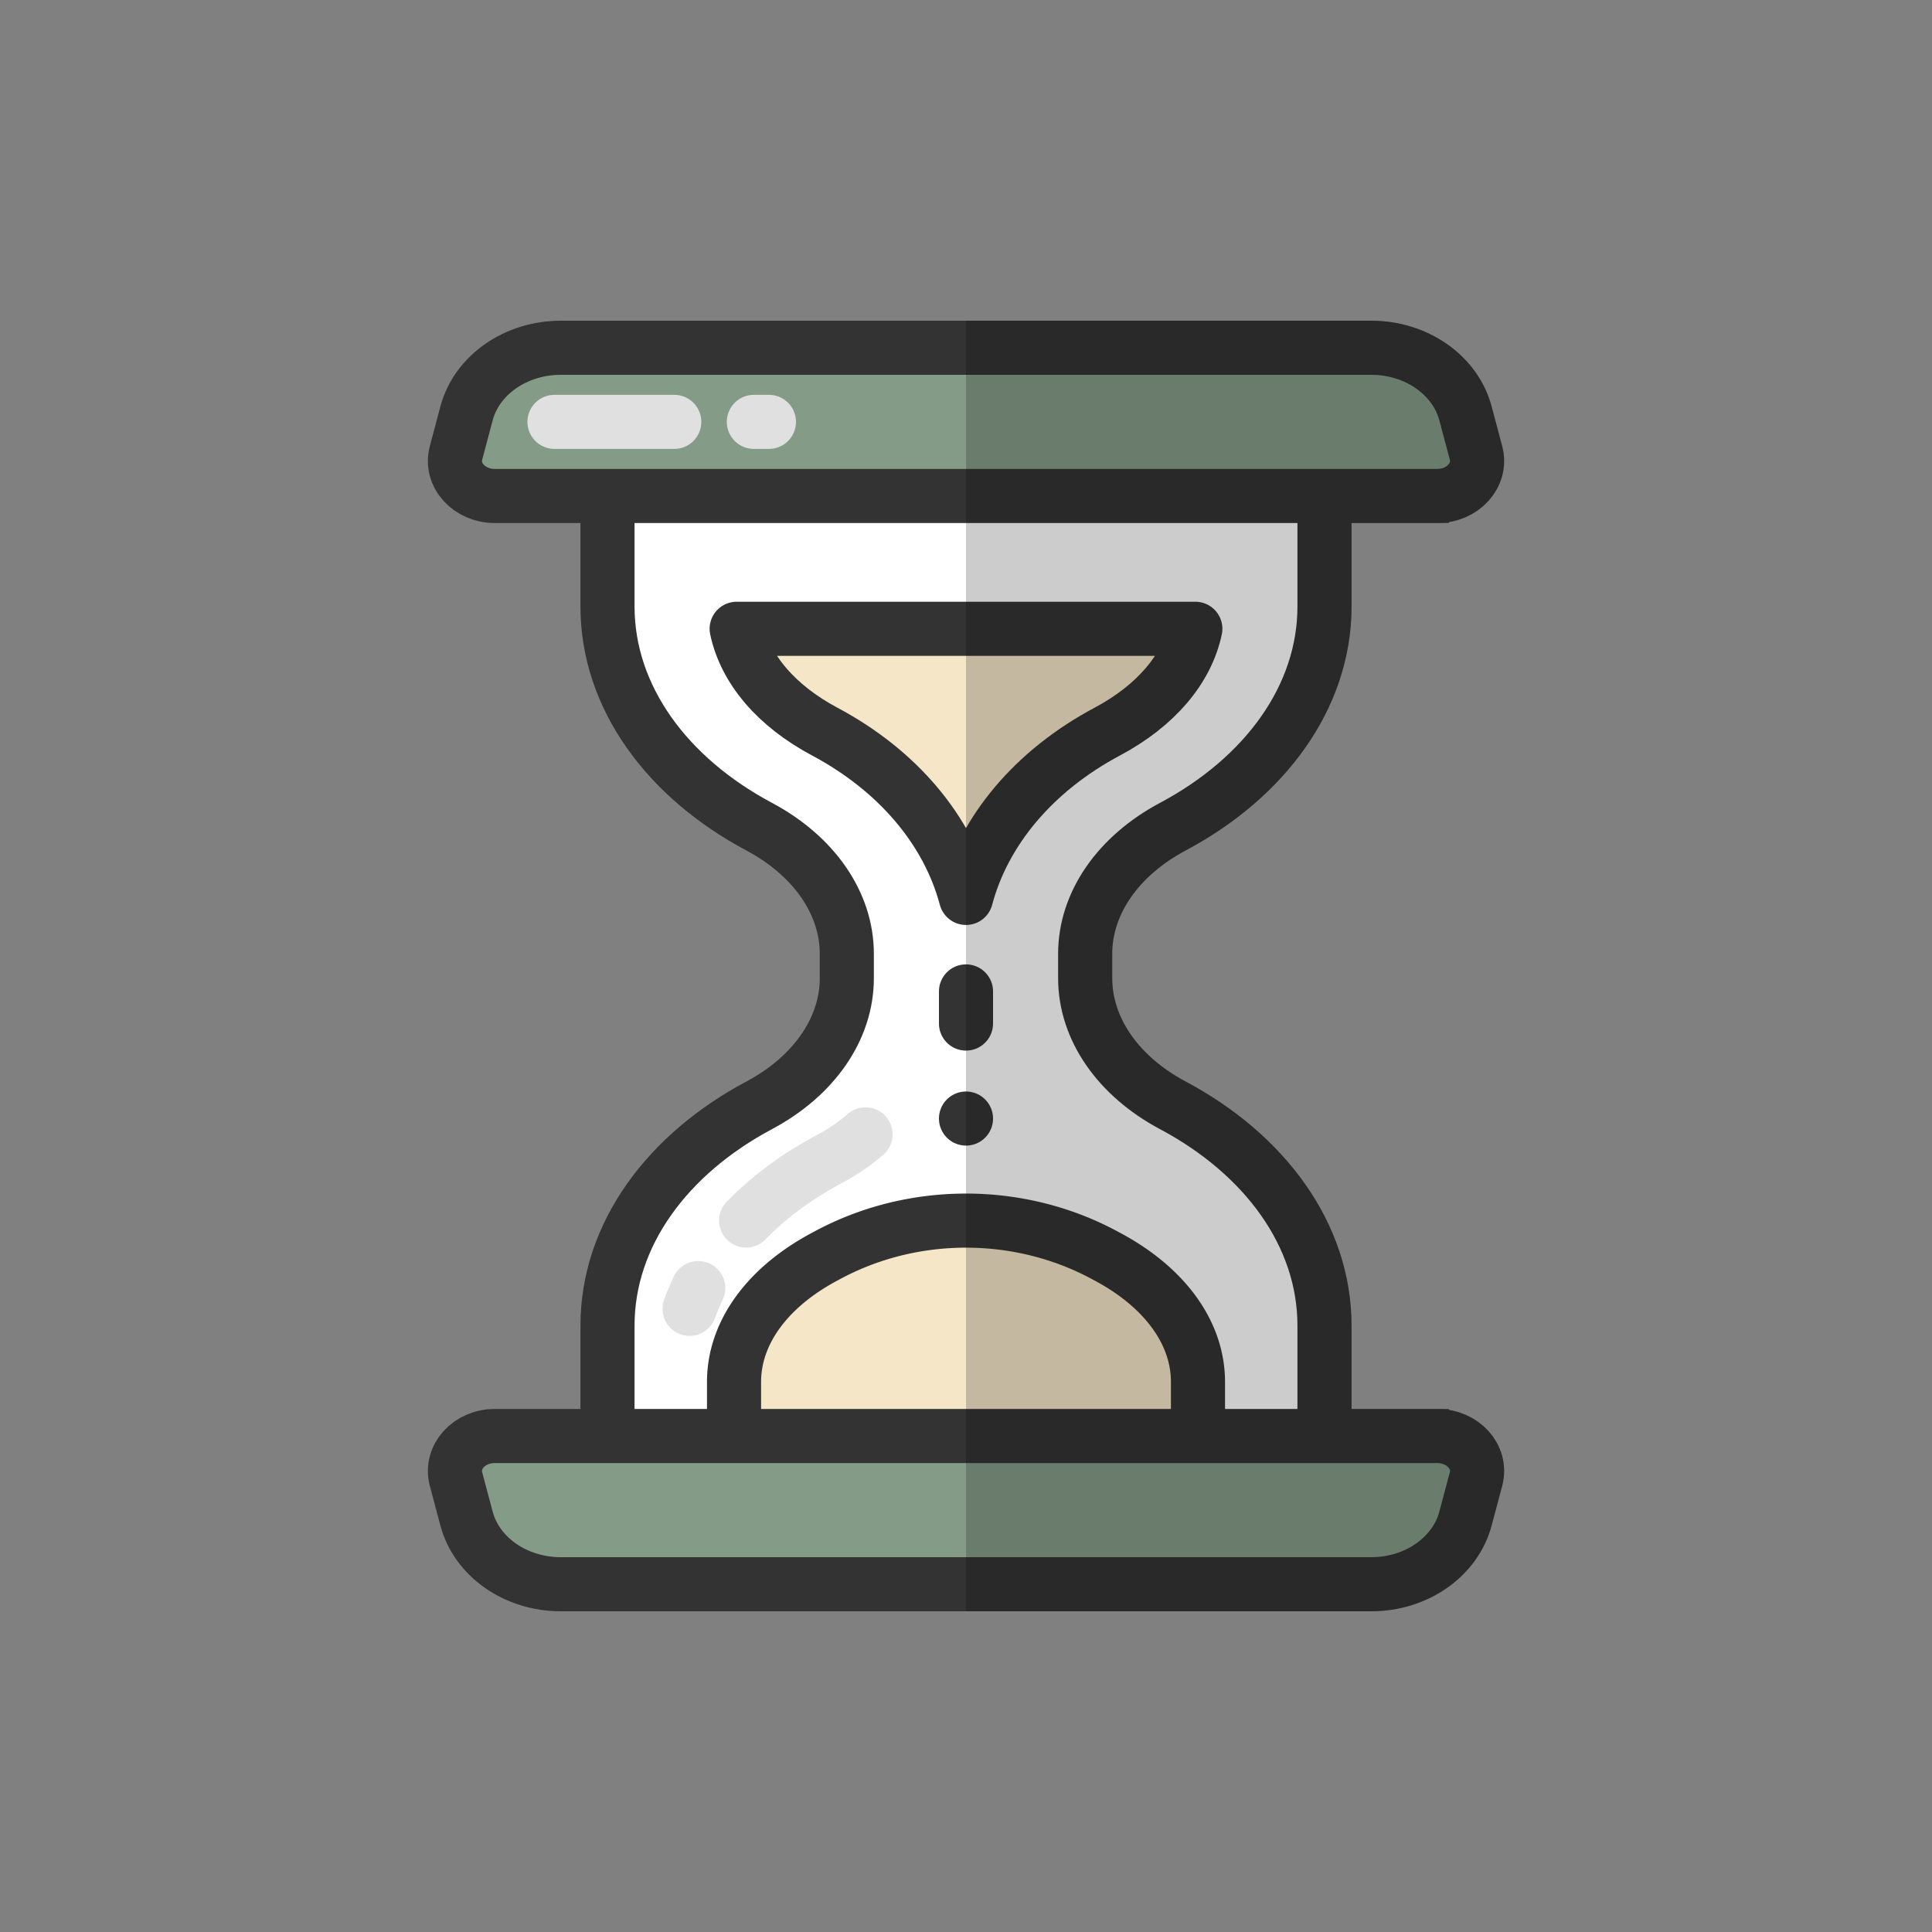 <?xml version="1.0" encoding="utf-8"?><svg xml:space="preserve" viewBox="0 0 100 100" y="0" x="0" xmlns="http://www.w3.org/2000/svg" id="圖層_1" version="1.1" width="200px" height="200px" xmlns:xlink="http://www.w3.org/1999/xlink" style="width:100%;height:100%;animation-play-state:paused" ><rect x="0" y="0" width="100" height="100" fill="#808080" stroke="none"/><g class="ldl-scale" style="transform-origin:50% 50% 0px;transform:rotate(0deg) scale(0.8);animation-play-state:paused" ><path stroke-miterlimit="10" stroke-width="3.5" stroke="#333" fill="#fff" d="M73.195 26.731V14.476h-46.39v12.255c0 5.892 3.877 11.092 9.81 14.252 3.551 1.892 5.674 4.955 5.674 8.231v1.571c0 3.277-2.123 6.34-5.674 8.231-5.933 3.161-9.81 8.361-9.81 14.252v12.255h46.389V73.269c0-5.892-3.877-11.092-9.81-14.252-3.551-1.892-5.674-4.955-5.674-8.231v-1.571c0-3.277 2.123-6.34 5.674-8.231 5.934-3.161 9.811-8.361 9.811-14.253z" style="stroke:rgb(51, 51, 51);fill:rgb(255, 255, 255);animation-play-state:paused" ></path>
<path stroke-miterlimit="10" stroke-linejoin="round" stroke-width="3.5" stroke="#333" fill="#f5e6c8" d="M34.992 85.285h30.017v-8.379c0-3.162-2.139-6.115-5.868-8.102l-.142-.076c-5.55-3.006-12.447-3.006-17.997 0a6.388 6.388 0 0 1-.142.076c-3.729 1.987-5.868 4.94-5.868 8.102v8.379z" style="stroke:rgb(51, 51, 51);fill:rgb(245, 230, 200);animation-play-state:paused" ></path>
<path stroke-miterlimit="10" stroke-linejoin="round" stroke-width="3.5" stroke="#333" fill="#f5e6c8" d="M35.162 28.182c.55 2.601 2.548 4.973 5.698 6.652 4.743 2.526 7.979 6.398 9.14 10.761 1.161-4.363 4.398-8.235 9.14-10.761 3.15-1.679 5.148-4.05 5.698-6.652H35.162z" style="stroke:rgb(51, 51, 51);fill:rgb(245, 230, 200);animation-play-state:paused" ></path>
<path d="M50 51.645v2.078" stroke-miterlimit="10" stroke-linejoin="round" stroke-linecap="round" stroke-width="3.5" stroke="#333" fill="none" style="stroke:rgb(51, 51, 51);animation-play-state:paused" ></path>
<path d="M50 59.87h0" stroke-miterlimit="10" stroke-linejoin="round" stroke-linecap="round" stroke-width="3.5" stroke="#333" fill="none" style="stroke:rgb(51, 51, 51);animation-play-state:paused" ></path>
<path stroke-miterlimit="10" stroke-linecap="round" stroke-width="3.5" stroke="#e0e0e0" fill="#fff" d="M32.679 70.839c-.211.44-.399.887-.564 1.343" style="stroke:rgb(224, 224, 224);fill:rgb(255, 255, 255);animation-play-state:paused" ></path>
<path stroke-miterlimit="10" stroke-linecap="round" stroke-width="3.5" stroke="#e0e0e0" fill="#fff" d="M43.5 60.893a12.876 12.876 0 0 1-2.385 1.623c-2.051 1.093-3.856 2.429-5.341 3.953" style="stroke:rgb(224, 224, 224);fill:rgb(255, 255, 255);animation-play-state:paused" ></path>
<path stroke-miterlimit="10" stroke-width="3.5" stroke="#333" fill="#849b87" d="M80.488 80.41H19.512c-1.66 0-2.887 1.359-2.51 2.78l.682 2.562C18.346 88.24 20.871 90 23.78 90h52.44c2.909 0 5.435-1.76 6.097-4.249l.682-2.562c.377-1.42-.85-2.779-2.511-2.779z" style="stroke:rgb(51, 51, 51);fill:rgb(132, 155, 135);animation-play-state:paused" ></path>
<path stroke-miterlimit="10" stroke-width="3.5" stroke="#333" fill="#849b87" d="M80.488 19.59H19.512c-1.66 0-2.887-1.359-2.51-2.78l.682-2.562C18.346 11.76 20.871 10 23.78 10h52.44c2.909 0 5.435 1.76 6.097 4.249l.682 2.562c.377 1.42-.85 2.779-2.511 2.779z" style="stroke:rgb(51, 51, 51);fill:rgb(132, 155, 135);animation-play-state:paused" ></path>
<path opacity=".2" d="M80.488 78.659h-5.543v-5.39c0-6.31-4.014-12.215-10.737-15.798-2.973-1.583-4.747-4.083-4.747-6.687v-1.57c0-2.604 1.774-5.104 4.747-6.688 6.723-3.582 10.737-9.487 10.737-15.797v-5.39h5.543c1.397 0 2.715-.629 3.524-1.682.734-.954.98-2.156.676-3.299l-.681-2.562c-.869-3.267-4.072-5.549-7.788-5.549H50v83.5h26.22c3.716 0 6.919-2.282 7.788-5.549l.682-2.562a3.782 3.782 0 0 0-.677-3.299c-.81-1.049-2.127-1.678-3.525-1.678z" style="animation-play-state:paused" ></path>
<path d="M23.375 14.795h7.75" stroke-miterlimit="10" stroke-linecap="round" stroke-width="3.5" stroke="#e0e0e0" fill="none" style="stroke:rgb(224, 224, 224);animation-play-state:paused" ></path>
<path d="M36.274 14.795h.976" stroke-miterlimit="10" stroke-linecap="round" stroke-width="3.5" stroke="#e0e0e0" fill="none" style="stroke:rgb(224, 224, 224);animation-play-state:paused" ></path>
</g><!-- generated by https://loading.io/ --></svg>
